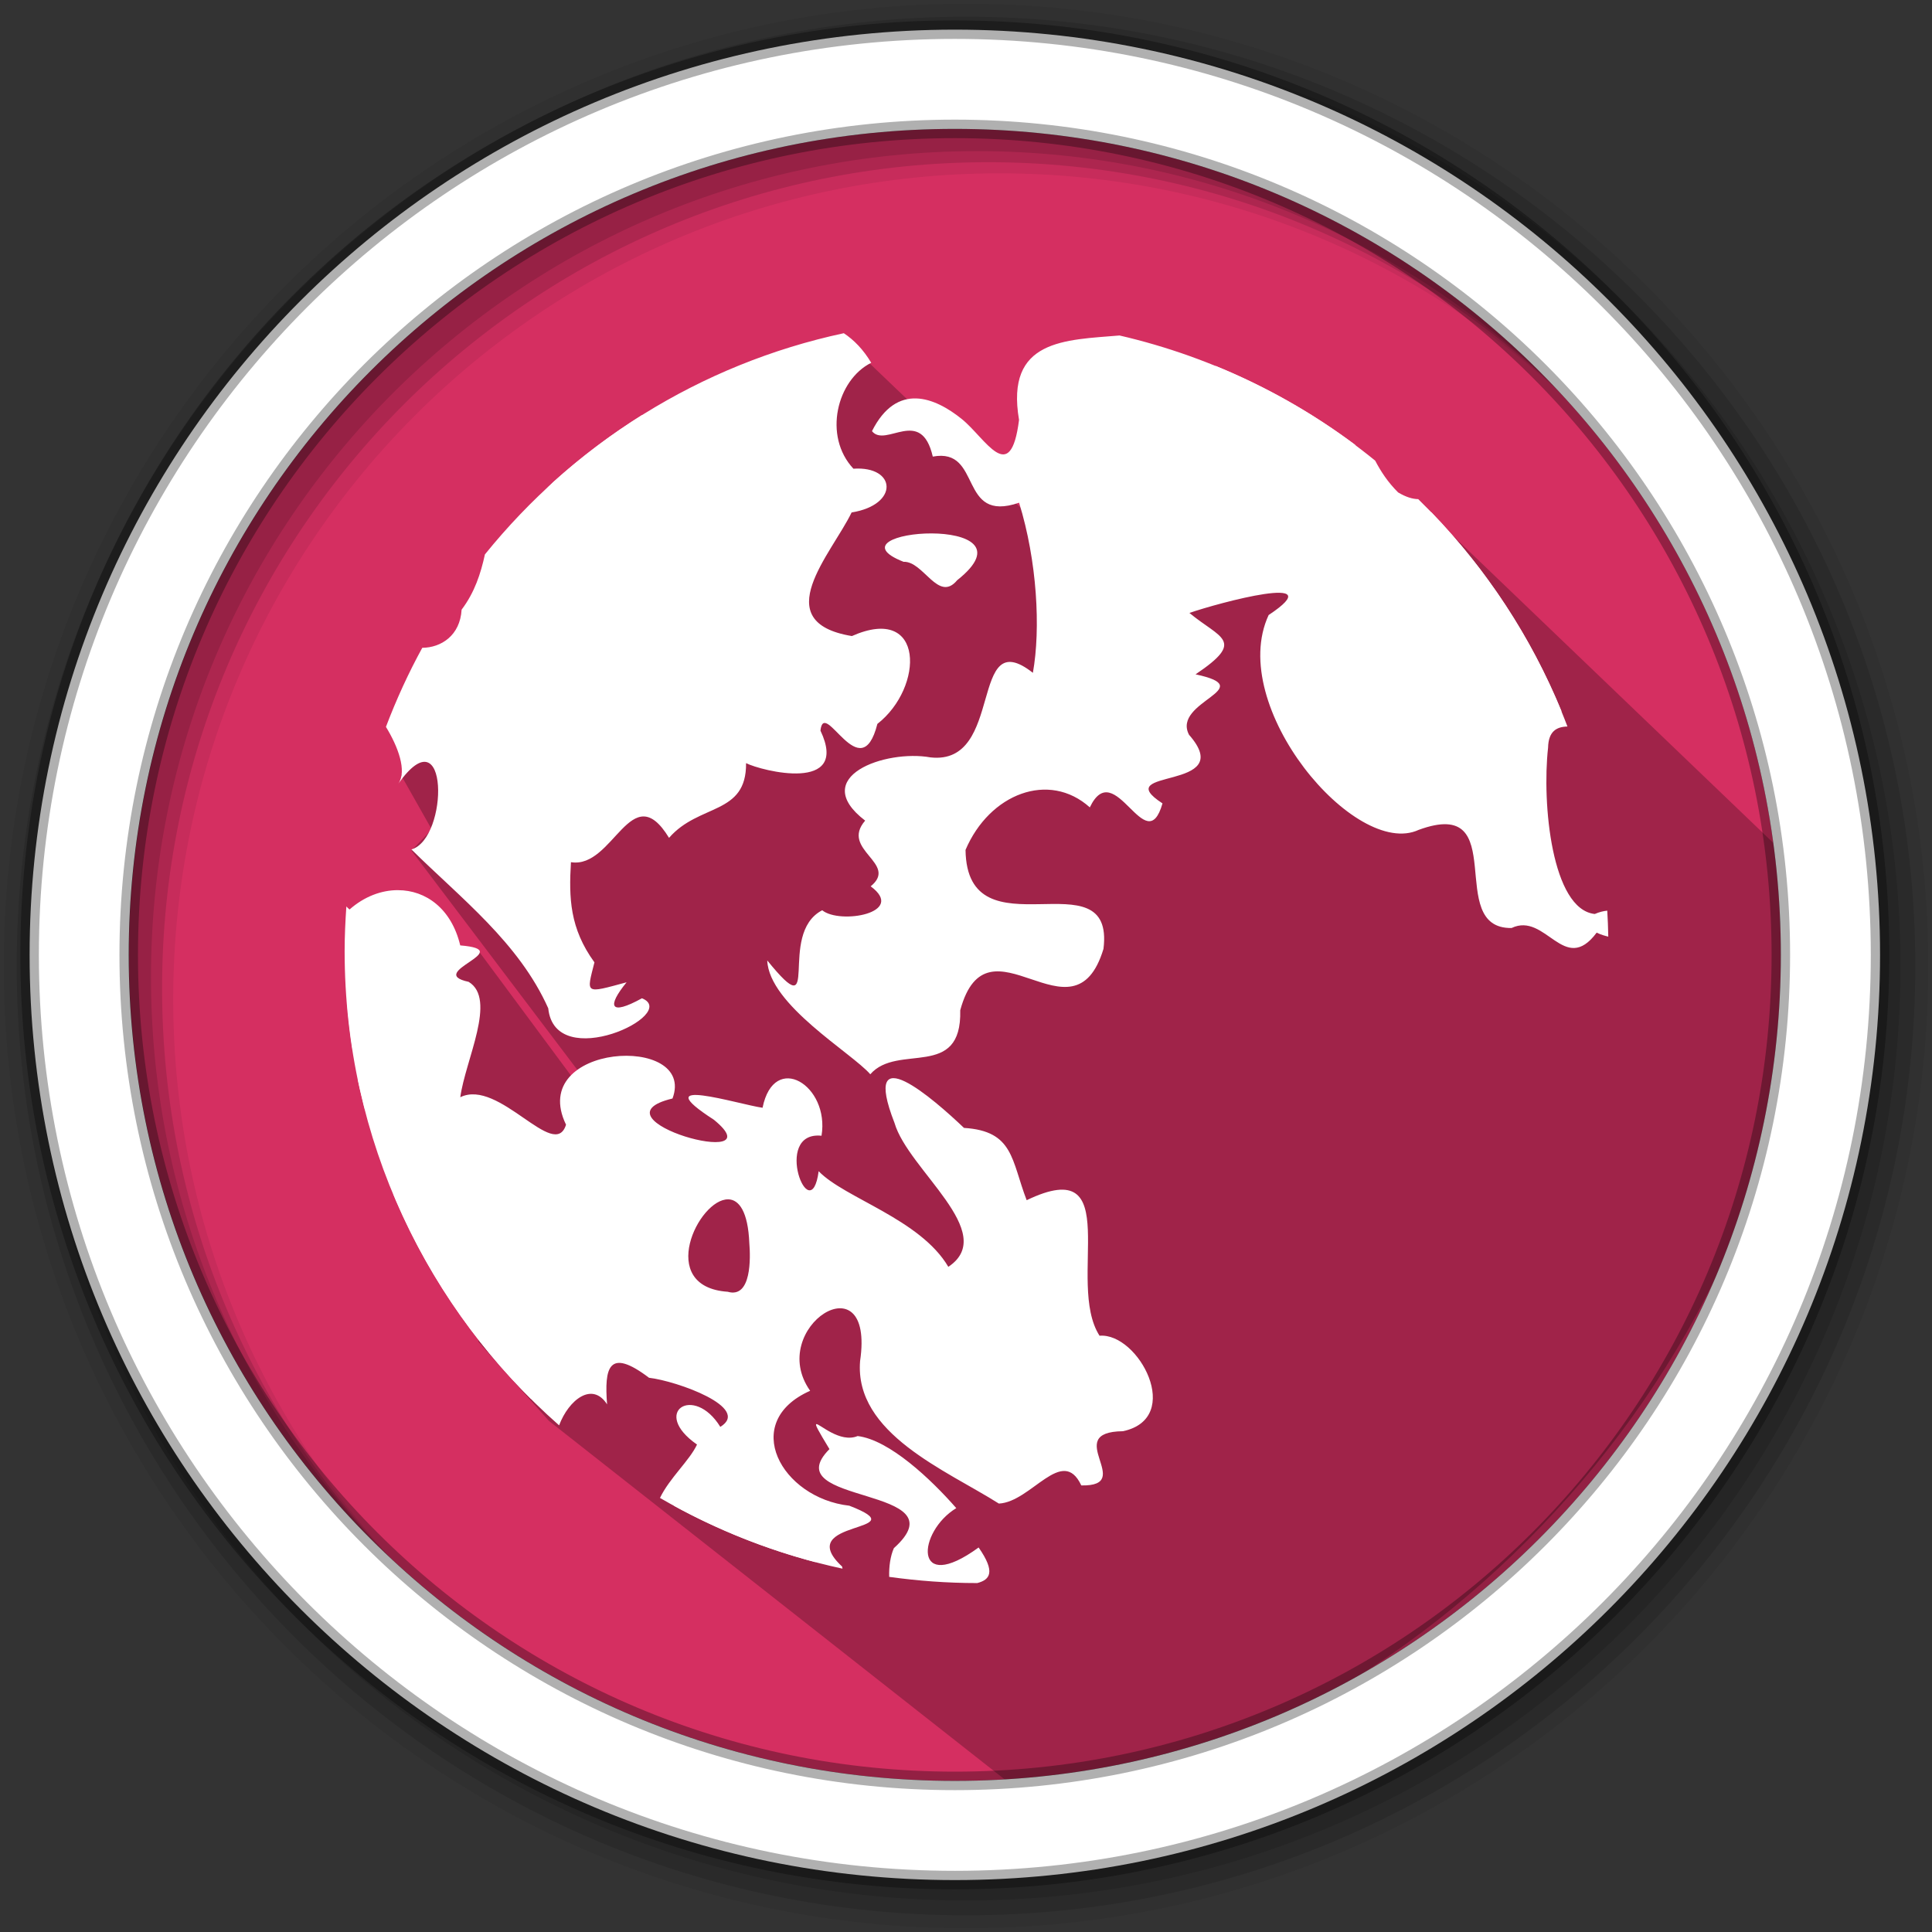 <svg height="512" viewBox="0 0 512 512" width="512" xmlns="http://www.w3.org/2000/svg">
 <rect x="0" y="0" width="512" height="512" fill="#333333" stroke="none"/>
 <path d="m471.95 253.05c0 120.9-98.01 218.9-218.9 218.9-120.9 0-218.9-98.01-218.9-218.9 0-120.9 98.01-218.9 218.9-218.9 120.9 0 218.9 98.01 218.9 218.9" fill="#d52f61" fill-rule="evenodd"/>
 <path d="m256 1c-140.83 0-255 114.17-255 255 0 140.83 114.17 255 255 255 140.83 0 255-114.17 255-255 0-140.83-114.17-255-255-255m8.827 44.931c120.9 0 218.9 98 218.9 218.9 0 120.9-98 218.9-218.9 218.9-120.9 0-218.93-98-218.93-218.9 0-120.9 98.03-218.9 218.93-218.9" fill-opacity=".067" fill-rule="evenodd"/>
 <g fill-opacity=".129" fill-rule="evenodd">
  <path d="m256 4.433c-138.94 0-251.57 112.63-251.57 251.57 0 138.94 112.63 251.57 251.57 251.57 138.94 0 251.57-112.63 251.57-251.57 0-138.94-112.63-251.57-251.57-251.57m5.885 38.556c120.9 0 218.9 98 218.9 218.9 0 120.9-98 218.9-218.9 218.9-120.9 0-218.93-98-218.93-218.9 0-120.9 98.03-218.9 218.93-218.9"/>
  <path d="m256 8.356c-136.77 0-247.64 110.87-247.64 247.64 0 136.77 110.87 247.64 247.64 247.64 136.77 0 247.64-110.87 247.64-247.64 0-136.77-110.87-247.64-247.64-247.64m2.942 31.691c120.9 0 218.9 98 218.9 218.9 0 120.9-98 218.9-218.9 218.9-120.9 0-218.93-98-218.93-218.9 0-120.9 98.03-218.9 218.93-218.9"/>
 </g>
 <path d="m375.859 133.182l-75.735 29.733-70.344-67.263-36.513 18.719-87 91.021 8.157 14.428-5.39 5.595 49.006 64.765-3.785-1.174-27.58-37.209c-29.2 21.471 3.019 72.847.058 103.748l18.759 21.026 127.436 100.246c107.292-14.349 205.144-121.203 204.843-235.003-.041-15.301-4.164-3.083-6.938-17.583" opacity=".25"/>
 <path d="m253.04 7.859c-135.42 0-245.19 109.78-245.19 245.19 0 135.42 109.78 245.19 245.19 245.19 135.42 0 245.19-109.78 245.19-245.19 0-135.42-109.78-245.19-245.19-245.19zm0 26.297c120.9 0 218.9 98 218.9 218.9 0 120.9-98 218.9-218.9 218.9-120.9 0-218.93-98-218.93-218.9 0-120.9 98.03-218.9 218.93-218.9z" fill="#ffffff" fill-rule="evenodd" stroke="#000000" stroke-opacity=".31" stroke-width="4.904"/>
 <g fill="#ffffff" transform="matrix(7.282 0 0 7.282 84.088 77.267)">
  <path d="m19.16 1.516c-5.238 1.123-9.813 4.03-13.06 8.05-.152.696-.374 1.383-.848 2.01-.055.943-.746 1.383-1.432 1.389-.505.922-.945 1.883-1.322 2.877.436.712.776 1.605.449 2.07 1.849-2.612 1.843 1.992.479 2.391 1.806 1.784 3.908 3.388 4.979 5.781.244 2.386 4.826.206 3.41-.365-1.187.655-1.272.29-.559-.582-1.538.417-1.462.435-1.17-.725-.901-1.241-.932-2.345-.855-3.646 1.553.253 2.188-3.143 3.57-.885 1.094-1.26 2.821-.817 2.803-2.719.555.28 3.794 1.103 2.707-1.184.135-1.226 1.466 2.143 2.072-.244 1.7-1.325 1.733-4.377-.928-3.197-3.103-.512-.738-2.991-.01-4.498 1.74-.279 1.63-1.699.066-1.592-1.112-1.188-.603-3.234.648-3.855-.287-.481-.625-.829-1-1.078zm10.04.082c-1.979.168-4.166.131-3.662 3.072-.312 2.461-1.214.669-2.086-.033-.974-.785-2.362-1.356-3.266.443.5.622 1.787-.918 2.213.926 1.822-.34.908 2.446 3.141 1.678.656 2.119.79 4.585.502 6.191-2.353-1.848-1.01 3.379-3.725 3.078-1.637-.297-4.464.704-2.379 2.301-.924 1.068 1.234 1.55.201 2.391 1.316.97-1.119 1.397-1.764.871-1.678.873.061 4.368-2 1.826.063 1.617 3.079 3.367 3.75 4.143.995-1.147 3.337.221 3.273-2.33 1-3.665 4.12 1.384 5.213-2.234.432-3.459-4.97.322-5.02-3.602.872-2.047 3.038-2.88 4.523-1.547.913-1.912 2.042 1.962 2.645-.145-2.02-1.315 2.79-.419.965-2.498-.634-1.219 2.63-1.686.238-2.199 1.852-1.243.89-1.306-.223-2.234 1.053-.366 5.244-1.492 2.883.076-1.543 3.321 3.159 8.89 5.461 7.818 3.413-1.25.905 3.607 3.379 3.572 1.25-.595 1.916 1.753 3.098.168.164.081.292.113.422.146-.007-.317-.017-.632-.037-.945-.138.013-.287.048-.455.121-1.564-.169-1.926-4.02-1.699-6.05.013-.602.311-.763.705-.773-1.197-3.148-3.064-5.964-5.43-8.275-.2-.003-.436-.068-.732-.244-.377-.375-.629-.765-.836-1.158-2.669-2.171-5.836-3.751-9.301-4.553m-6.838 7.203c-1.252-.006-2.52.445-1.023 1.033.728-.03 1.263 1.503 1.951.67 1.561-1.236.325-1.698-.928-1.703zm-19.422 12.982c-.603-.002-1.231.234-1.764.705-.045-.035-.076-.074-.115-.111-.037.537-.063 1.077-.063 1.623 0 6.877 3.02 13.05 7.805 17.26.35-.929 1.206-1.605 1.746-.764-.101-1.321.046-2.089 1.527-.967 1.02.119 3.732 1.09 2.594 1.787-.965-1.565-2.546-.538-.848.643-.269.579-1 1.22-1.348 1.943 2.037 1.182 4.271 2.062 6.643 2.574-.007-.031-.008-.045-.016-.078-1.865-1.731 2.852-1.213.264-2.213-2.475-.278-3.994-3.043-1.426-4.182-1.615-2.289 2.37-4.856 1.818-1.084-.216 2.64 3.136 3.975 5.05 5.188 1.178-.053 2.31-2.132 3-.66 2.01.039-.752-1.948 1.516-1.973 2.227-.473.569-3.593-.852-3.475-1.252-1.944 1-6.689-2.652-4.932-.561-1.458-.469-2.518-2.281-2.631-1.091-1.039-3.781-3.395-2.529-.182.493 1.707 3.813 4 1.959 5.238-1.024-1.741-3.778-2.5-4.719-3.48-.291 2.179-1.712-1.475.104-1.291.303-1.832-1.727-3.086-2.146-1.018-.877-.124-4.32-1.21-1.771.436 2.329 1.901-4.642-.024-1.506-.773.884-2.366-5.313-2.02-3.875.953-.421 1.353-2.438-1.694-3.848-1 .181-1.352 1.343-3.572.303-4.199-1.62-.345 1.816-1.151-.305-1.326-.32-1.344-1.259-2.01-2.264-2.01zm12.02 11.252c.391.01.719.444.766 1.598.043.514.087 2.02-.787 1.766-2.616-.179-1.06-3.391.021-3.363zm3.205 8.182c-.055.013.067.231.477.908-2.041 2.054 4.893 1.318 2.344 3.605-.129.292-.182.675-.17 1.045 1.042.144 2.104.225 3.186.225h.021c.455-.121.679-.391.047-1.295-2.41 1.756-2.228-.573-.813-1.432-.924-1.057-2.436-2.484-3.59-2.623-.641.268-1.396-.458-1.502-.434z"/>
  <path d="m28.484 1.709c-3.138 1.706-2.767 4.048-2.471 5.479.086 1.485 1.269 5.198 3.324 3.398.531-.076 2.556.668 3.826.305 1.589-1.538 3.483-.447 1.799 1.512-.986.857 2.41 6.751 5.902 6.631 1.239-.96 1.197.158 1.906.676 1.074.547 1.826.073 1.635-1.168.297-1.087.73-4.214-1.031-2.311.151-1.161.975-1.135 1.91-.951-1.114-2.715-2.732-5.168-4.738-7.246-.607-.038-1.251-.219-1.828-.508-.051-.537-.514-1.223-.955-1.955-.001-.001-.001-.001-.002-.002-1.552-1.16-3.257-2.124-5.076-2.867.295.833.594 1.671.418 2.152-1.224-.787-1.261.301.225.842-.316.18-1.13 1.434-.1 2.207 1.174 1.226-.008 1.169-.617 1.793-1.499-.595-.594-3.984-.953-5.59-.011-3.353-2.464-.261-4.354-.48-1.577-.478 2.368-.595 1.18-1.916zm-16.668 2.785c-1.147.718-2.227 1.531-3.227 2.434-.472.457-.926.929-1.1 1.641 1.215-.092.991 2.279 2.326.91 2.227 1.478-1.537 1.625-1.479 3.092 1.16.562 2.27-.98 3.383-1.252 2.169-.564.962-2.132.523-3.346 2.403-.322 1.181-2.858-.428-3.479zm5.215 1.672c-.481.13.379 1.757-.277 2.539.619.761 3.403-1.308 1.313-2.084-.565-.376-.875-.498-1.035-.455zm10.201 7.496c-.91-.057-1.638.383-1.395 1.594 1.204-1.01.64.627.123 1.045-2.303.64.649 1.525 1.705 1.23.873.118 3.833-.32 2.297-1.789-.089-1.117-1.56-2.01-2.73-2.08zm3.688 1.021c-.269-.021-.435.212-.018.965 1.202-.194.466-.931.018-.965zm-7.158 2.734c-.823-.057-1.967.558-1.811 1.551-.788 1.361-1.961 4.545.043 5.252.707.249 3.839.432 2.801-1.439-1.268.677-1.678-.154-1.656-1.564-2.37-1.242 1.401-1.83 1.279-3.508-.143-.179-.382-.272-.656-.291zm-22.281 8.141c-.124.02-.251.101-.383.26-.007 0-.013.002-.02.002.047.603.114 1.2.207 1.789.766-.542 1.819.024.324.91-.058.056-.088.101-.135.152.078.377.168.751.264 1.121 1.048.249 2.924.03 1.596.848-1.435 1.193 1.67-.084 1.17 1.041-1.284.301.233 2.99-1.131 2.217.145-.245-.175-.696-.615-1.07 1.172 2.818 2.888 5.353 5.02 7.473.107-.117.058-.383-.25-.891.927.629 2.846.402 3.02-1.303-1.682-.567 1.236-1.468.996-.105-.165 1.963 1.01-.343 1.549.535-1.494 1.736 2.326.068 1.766 1.908 1.432.967-.484 1.073-1.721 3.395-.067.127-.116.241-.154.352 1.609.88 3.334 1.571 5.146 2.049.186-.282.247-.653.146-1.178 1.414-.68-1.013-.888-1.742-1.553-2.954-1.501 2.243-3.263.48-4.775-1.204-.346-1.943-2.188-3.03-1.445-1.347 1.154-.298-.778-1.688-.615-2.025-.738-.442-4.325-2.953-4.756-2.19-.246-.593 2.244-.516 2.777-1.466.063-.938-3.492-2.588-3.967-2.236.174-1.885-2-1.471-3.67-1.679 1.125-2.42-1.642-3.287-1.5zm21.539 5.01c-1.035-.116-.515 3.02 1.127 1.943-.358 1.953.803 3.399 2.619 4.084 1.07 2.409-2.204-.91-2.686.813-1.786 1.744 2.338 1.979.99 3.191-1.784-1.294-1.643 1.832-.289 2.191l.447.1.48-.057c1.209-.865 4.672-1.433 3.619-3.313-2.553-.72-.215-5.446-3.396-4.516-1.136-1.274-.252-3.988-2.371-4.168-.213-.171-.393-.253-.541-.27zm-6.385 2.609c-.172.006-.369.137-.604.453.834.978-.629 2.72.689 3.584.969 1.118.988-.11.502-.643.631.028 2.536-.454 1.668-1.539-1.196.419-1.509-1.883-2.256-1.855z"/>
 </g>
</svg>
